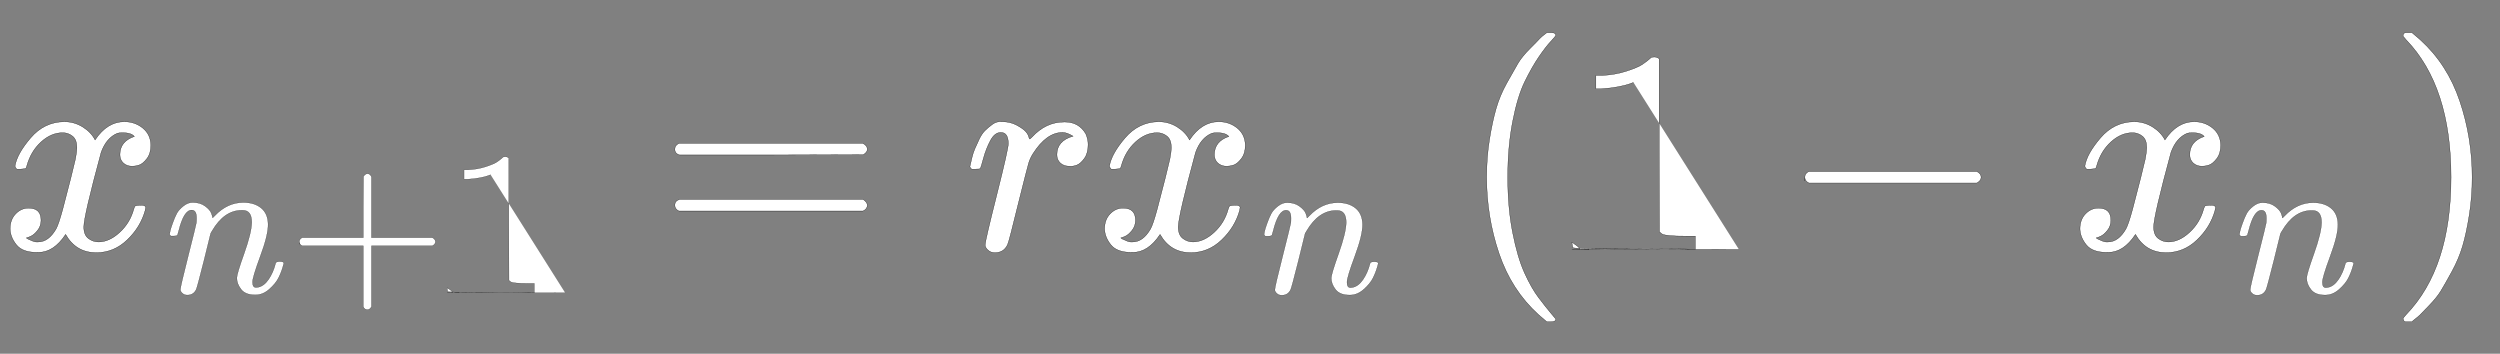 <svg width="20.091ex" height="2.843ex" style="vertical-align:-.838ex" viewBox="0 -863.1 8650.4 1223.9" role="img" focusable="false" aria-labelledby="MathJax-SVG-1-Title" id="svg54" sodipodi:docname="1_Logistic_Map.dark.svg" inkscape:version="1.1.1 (3bf5ae0d25, 2021-09-20, custom)" xmlns:inkscape="http://www.inkscape.org/namespaces/inkscape" xmlns:sodipodi="http://sodipodi.sourceforge.net/DTD/sodipodi-0.dtd" xmlns:xlink="http://www.w3.org/1999/xlink" xmlns="http://www.w3.org/2000/svg" xmlns:svg="http://www.w3.org/2000/svg"><rect x="0" y="-863.1" width="8650.4" height="1223.9" fill="#808080" stroke="none"/><sodipodi:namedview id="namedview56" pagecolor="#ffffff" bordercolor="#666666" borderopacity="1" inkscape:pageshadow="2" inkscape:pageopacity="0" inkscape:pagecheckerboard="0" showgrid="false" inkscape:zoom=".14981965" inkscape:cx="4325.2002" inkscape:cy="614.07163" inkscape:window-width="1920" inkscape:window-height="1017" inkscape:window-x="0" inkscape:window-y="0" inkscape:window-maximized="1" inkscape:current-layer="svg54"/><title id="MathJax-SVG-1-Title">{\displaystyle x_{n+1}=rx_{n}\left(1-x_{n}\right)}</title><defs aria-hidden="true" id="defs12"><path stroke-width="1" id="E1-MJMATHI-78" d="M52 289q7 42 54 97t116 56q35 0 64-18t43-45q42 63 101 63 37 0 64-22t28-59q0-29-14-47t-27-22-23-4q-19 0-31 11t-12 29q0 46 50 63-11 13-40 13-13 0-19-2-38-16-56-66-60-221-60-258 0-28 16-40t35-12q37 0 73 33t49 81q3 10 6 11t16 2h4q15 0 15-8 0-1-2-11-16-57-62-101T333-11q-70 0-106 63-41-62-94-62h-6Q78-10 57 16T35 71q0 32 19 52t45 20q43 0 43-42 0-20-12-35T107 46 94 41l-3-1q0-1 6-4t16-7 19-3q36 0 62 45 9 16 23 68t28 108 16 66q5 27 5 39 0 28-15 40t-34 12q-40 0-75-32T93 290q-2-9-5-10t-16-2H58q-6 6-6 11z"/><path stroke-width="1" id="E1-MJMATHI-6E" d="M21 287q1 6 3 16t12 38 20 47 33 37 46 17q36 0 60-18t30-34 6-21q0-2 1-2l11 11q61 64 139 64 54 0 87-27t34-79-38-157T427 52q0-26 17-26 6 0 9 1 29 5 52 38t35 80q2 8 20 8 20 0 20-8 0-1-4-15-8-29-22-57T508 17 439-10q-47 0-68 27T350 73q0 19 36 120t37 152q0 59-44 59h-5q-86 0-145-101l-7-12-33-134Q156 26 151 16q-13-27-43-27-13 0-21 6T76 7 74 17q0 13 38 163t40 163q1 5 1 23 0 39-24 39-38 0-63-1e2-6-20-6-21-2-6-19-6H27q-6 6-6 9z"/><path stroke-width="1" id="E1-MJMAIN-2B" d="M56 237t0 13 14 20H369V420l1 150q10 13 19 13 13 0 20-15V270H707q15-8 15-20t-15-20H409V-68q-8-14-18-14h-2-2q-12 0-18 14V230H70q-14 7-14 20z"/><path stroke-width="1" id="E1-MJMAIN-31" d="M213 578l-13-5q-14-5-40-10t-58-7H83v46h19q47 2 87 15t56 24 28 22q2 3 12 3 9 0 17-6V361l1-3e2q7-7 12-9t24-4 62-2h26V0H416Q395 3 257 3 121 3 1e2.0H88V46h26q22 0 38 0t25 1 16 3 8 2 6 5 6 4V578z"/><path stroke-width="1" id="E1-MJMAIN-3D" d="M56 347q0 13 14 20H707q15-8 15-20 0-11-14-19l-318-1H72q-16 5-16 20zm0-194q0 15 16 20H708q14-10 14-20 0-13-15-20H70q-14 7-14 20z"/><path stroke-width="1" id="E1-MJMATHI-72" d="M21 287q1 3 2 8t5 22 10 31 15 33 20 30 26 22 33 9q29 0 51-12t31-22 11-20q2-6 3-6t8 7q48 52 111 52h3q48 0 72-41 8-19 8-37 0-30-13-48t-26-23-25-4q-20 0-32 11t-12 29q0 48 56 64-22 13-36 13-56 0-103-74-10-16-15-33T190 165Q156 25 151 16q-13-27-43-27-13 0-21 6T76 7 74 17q0 13 40 172t40 177q0 39-26 39-21 0-36-28T68 316 57 280q-2-2-16-2H27q-6 6-6 9z"/><path stroke-width="1" id="E1-MJMAIN-28" d="M94 250q0 69 10 131t23 107 37 88 38 67 42 52 33 34 25 21h13 4q14 0 14-9 0-3-17-21t-41-53-49-86-42-138-17-193T184 58 225-81t49-86 42-53 17-21q0-9-15-9h-3-13l-28 24Q180-141 137-14T94 250z"/><path stroke-width="1" id="E1-MJMAIN-2212" d="M84 237t0 13 14 20H679q15-8 15-20t-15-20H98q-14 7-14 20z"/><path stroke-width="1" id="E1-MJMAIN-29" d="M60 749l4 1q5 0 10 0H86l28-24q94-85 137-212t43-264q0-68-10-131T261 12 224-76t-38-67-41-51-32-33-23-19q-3-3-4-4H74q-8 0-11 0t-5 3-3 9q1 1 11 13Q221-64 221 250T66 725q-10 12-11 13 0 8 5 11z"/></defs><g stroke="currentcolor" fill="currentcolor" stroke-width="0" transform="matrix(1 0 0 -1 0 0)" aria-hidden="true" id="g52" style="fill:#fff"><use xlink:href="#E1-MJMATHI-78" x="0" y="0" id="use14" style="fill:#fff"/><g transform="translate(572,-150)" id="g22" style="fill:#fff"><use transform="scale(0.707)" xlink:href="#E1-MJMATHI-6E" x="0" y="0" id="use16" style="fill:#fff"/><use transform="scale(0.707)" xlink:href="#E1-MJMAIN-2B" x="600" y="0" id="use18" style="fill:#fff"/><use transform="scale(0.707)" xlink:href="#E1-MJMAIN-31" x="1379" y="0" id="use20" style="fill:#fff"/></g><use xlink:href="#E1-MJMAIN-3D" x="2279" y="0" id="use24" style="fill:#fff"/><use xlink:href="#E1-MJMATHI-72" x="3335" y="0" id="use26" style="fill:#fff"/><g transform="translate(3787,0)" id="g32" style="fill:#fff"><use xlink:href="#E1-MJMATHI-78" x="0" y="0" id="use28" style="fill:#fff"/><use transform="scale(0.707)" xlink:href="#E1-MJMATHI-6E" x="809" y="-213" id="use30" style="fill:#fff"/></g><g transform="translate(5050,0)" id="g50" style="fill:#fff"><use xlink:href="#E1-MJMAIN-28" x="0" y="0" id="use34" style="fill:#fff"/><g transform="translate(389,0)" id="g46" style="fill:#fff"><use xlink:href="#E1-MJMAIN-31" x="0" y="0" id="use36" style="fill:#fff"/><use xlink:href="#E1-MJMAIN-2212" x="722" y="0" id="use38" style="fill:#fff"/><g transform="translate(1723,0)" id="g44" style="fill:#fff"><use xlink:href="#E1-MJMATHI-78" x="0" y="0" id="use40" style="fill:#fff"/><use transform="scale(0.707)" xlink:href="#E1-MJMATHI-6E" x="809" y="-213" id="use42" style="fill:#fff"/></g></g><use xlink:href="#E1-MJMAIN-29" x="3210" y="0" id="use48" style="fill:#fff"/></g></g></svg>